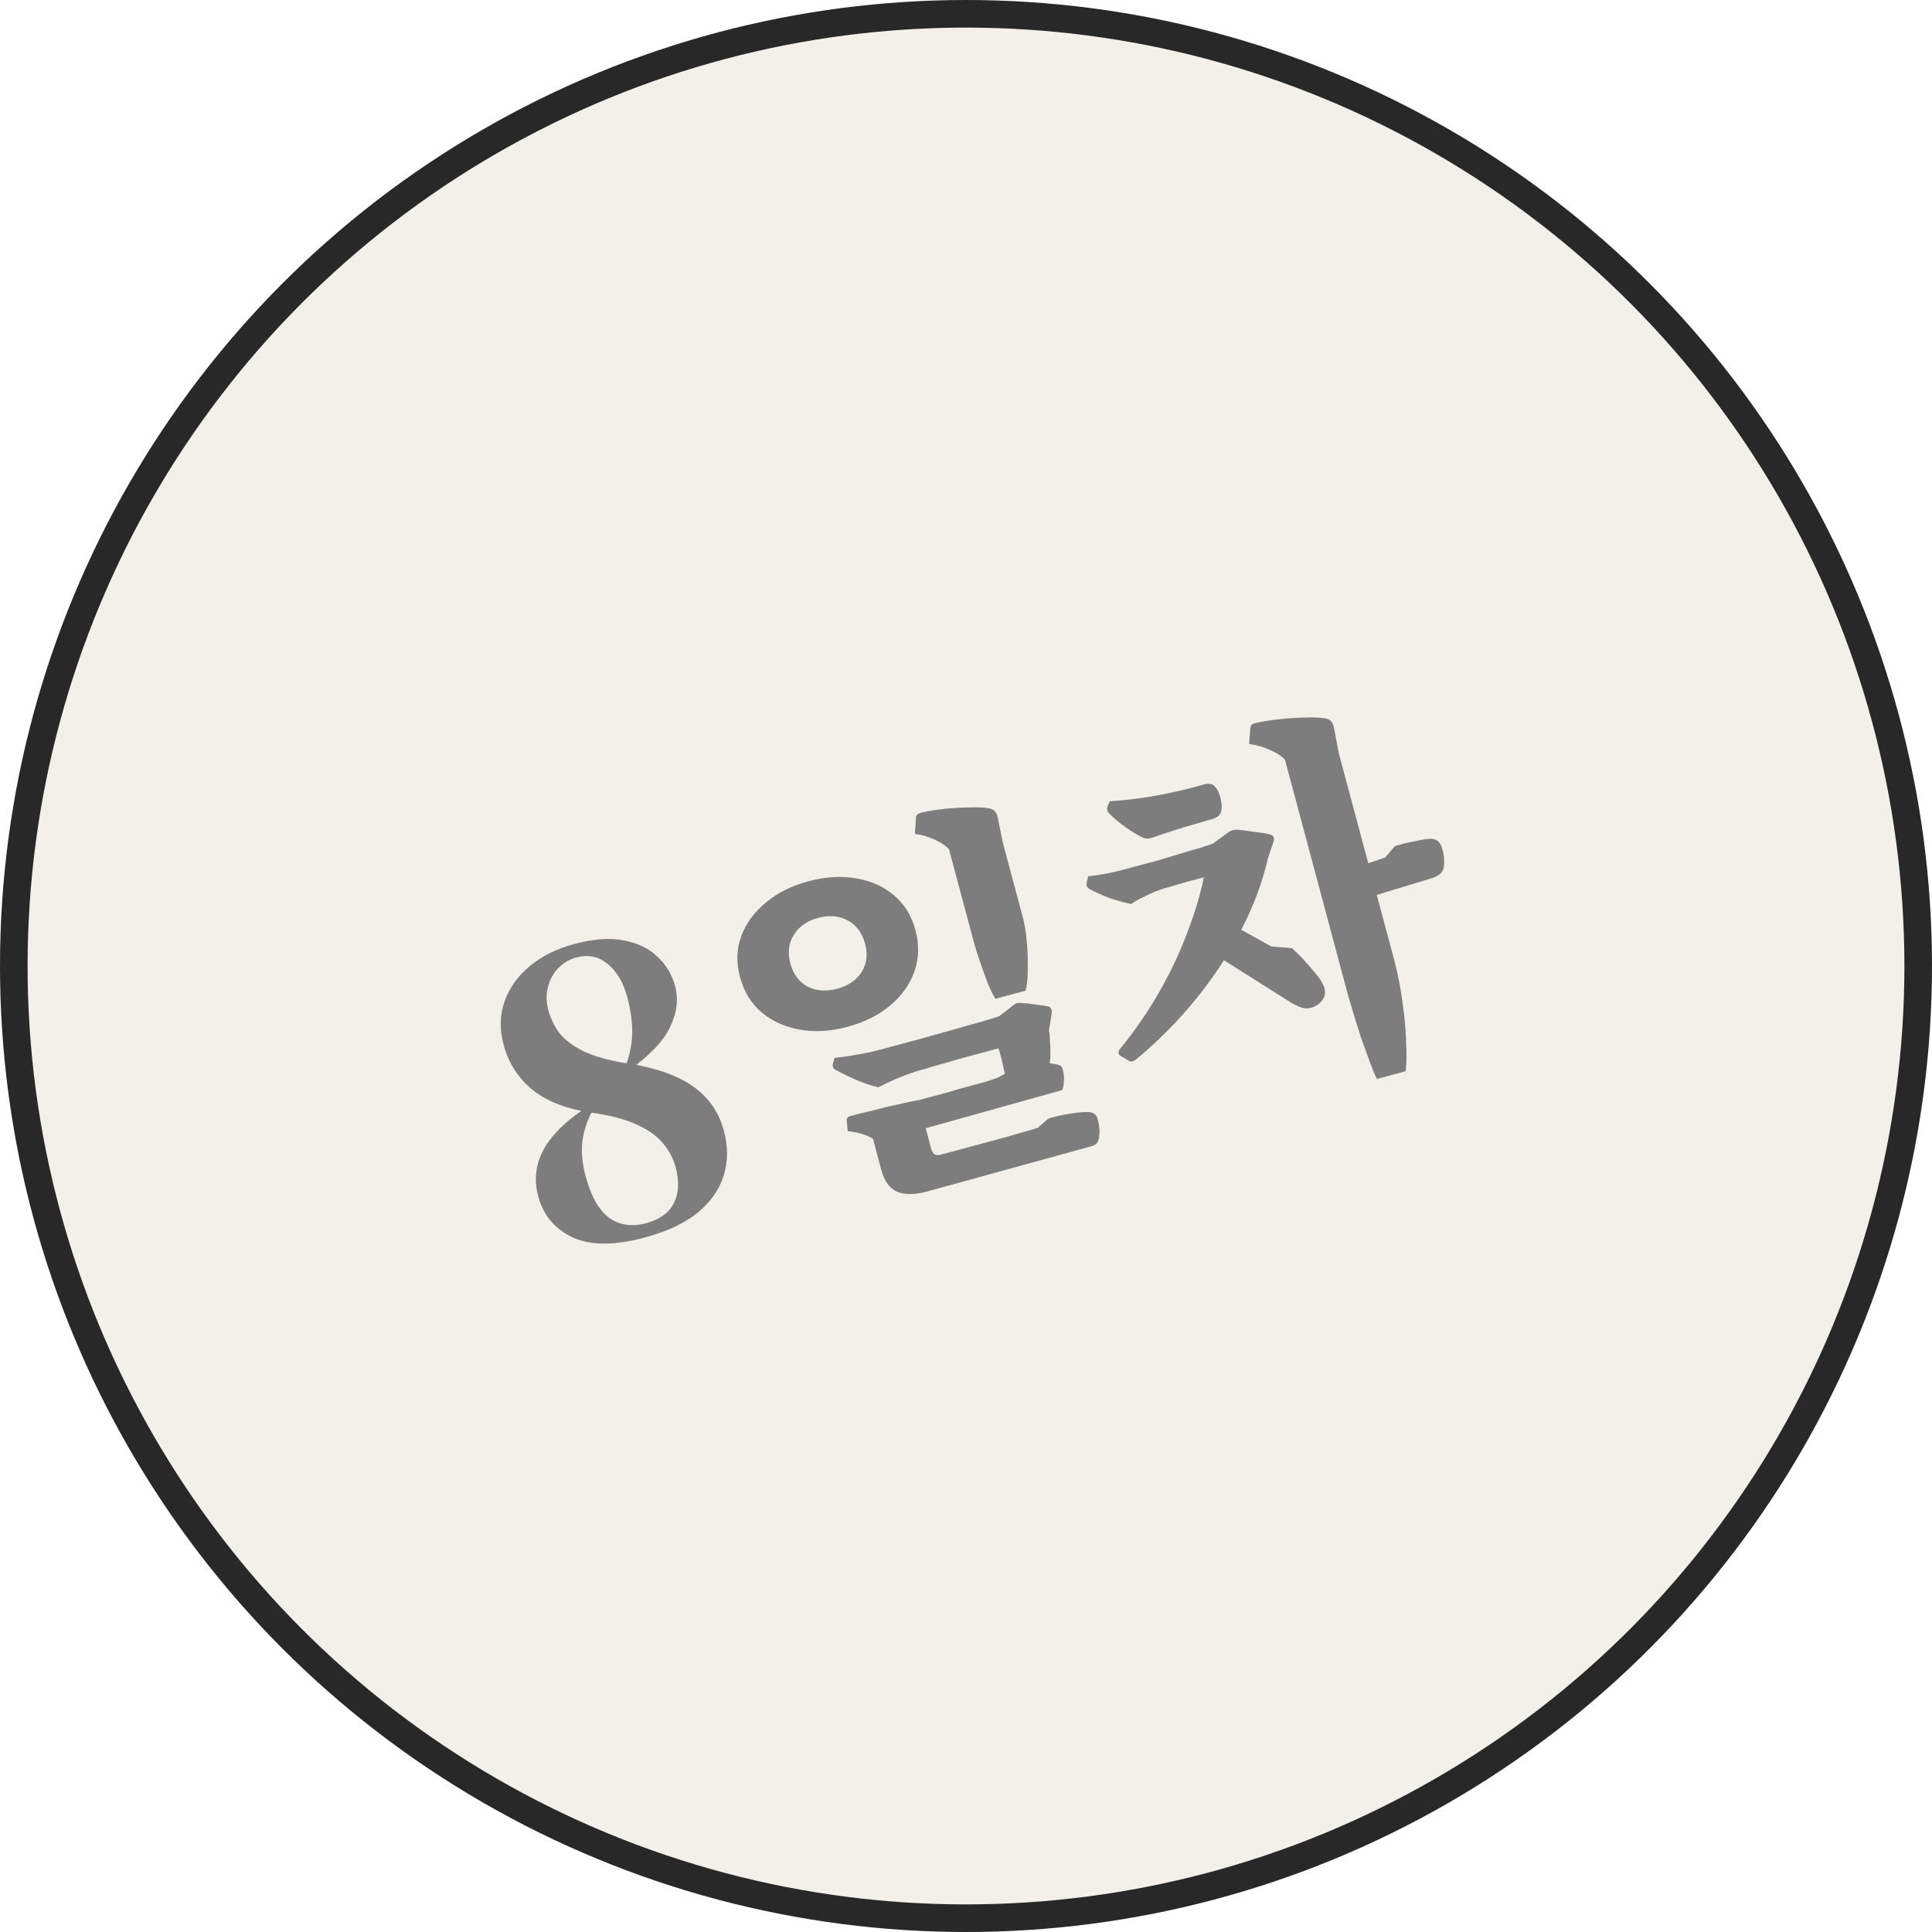 <svg width="70" height="70" viewBox="0 0 70 70" fill="none" xmlns="http://www.w3.org/2000/svg">
<rect x="0" y="0" width="70" height="70" fill="#333333" stroke="none"/>
<g clip-path="url(#clip0_310_1241)">
<rect width="70" height="70" fill="white"/>
<circle cx="35" cy="35" r="34.5" fill="#F3F0E9" stroke="#282828"/>
<path d="M23.351 44.841C22.26 45.133 21.39 45.13 20.74 44.831C20.096 44.52 19.683 44.027 19.502 43.35C19.336 42.728 19.411 42.143 19.727 41.594C20.053 41.043 20.597 40.53 21.359 40.056L21.337 39.974L21.543 40.093C21.301 40.525 21.155 40.936 21.105 41.327C21.053 41.708 21.09 42.137 21.218 42.615C21.414 43.345 21.699 43.849 22.073 44.126C22.453 44.391 22.895 44.456 23.4 44.321C23.896 44.188 24.233 43.948 24.41 43.601C24.595 43.242 24.619 42.81 24.484 42.306C24.394 41.972 24.238 41.676 24.014 41.417C23.799 41.156 23.483 40.931 23.065 40.743C22.657 40.553 22.111 40.41 21.428 40.313C20.554 40.189 19.849 39.919 19.312 39.503C18.782 39.075 18.426 38.523 18.245 37.846C18.095 37.287 18.109 36.762 18.286 36.27C18.464 35.778 18.77 35.353 19.206 34.995C19.641 34.636 20.174 34.373 20.805 34.203C21.5 34.017 22.096 33.974 22.596 34.072C23.105 34.167 23.516 34.366 23.829 34.669C24.139 34.962 24.35 35.317 24.461 35.731C24.589 36.209 24.525 36.709 24.269 37.232C24.02 37.743 23.509 38.272 22.737 38.817L22.748 38.857L22.611 38.778C22.791 38.334 22.889 37.906 22.905 37.496C22.918 37.077 22.859 36.62 22.726 36.124C22.583 35.592 22.346 35.192 22.013 34.923C21.689 34.653 21.311 34.575 20.878 34.691C20.635 34.757 20.422 34.881 20.239 35.065C20.057 35.25 19.929 35.477 19.857 35.748C19.782 36.009 19.787 36.298 19.871 36.613C19.946 36.893 20.076 37.162 20.262 37.422C20.454 37.67 20.745 37.891 21.136 38.086C21.535 38.279 22.078 38.428 22.763 38.534C23.771 38.69 24.555 38.967 25.117 39.368C25.676 39.759 26.046 40.293 26.227 40.969C26.382 41.546 26.378 42.093 26.217 42.609C26.054 43.117 25.734 43.565 25.259 43.953C24.78 44.333 24.145 44.629 23.351 44.841ZM33.169 33.703C33.309 34.225 33.297 34.721 33.133 35.191C32.969 35.66 32.678 36.071 32.26 36.424C31.843 36.778 31.323 37.038 30.701 37.205C30.088 37.369 29.512 37.402 28.974 37.305C28.436 37.208 27.974 36.998 27.588 36.676C27.212 36.352 26.953 35.928 26.813 35.406C26.673 34.883 26.686 34.391 26.853 33.931C27.026 33.459 27.323 33.051 27.742 32.707C28.16 32.354 28.675 32.095 29.288 31.931C29.91 31.764 30.49 31.729 31.028 31.827C31.564 31.915 32.02 32.121 32.397 32.445C32.772 32.761 33.029 33.18 33.169 33.703ZM31.343 34.192C31.237 33.795 31.026 33.513 30.711 33.346C30.396 33.18 30.04 33.15 29.643 33.256C29.247 33.362 28.953 33.566 28.764 33.868C28.574 34.17 28.532 34.52 28.639 34.916C28.743 35.304 28.952 35.581 29.267 35.748C29.58 35.906 29.935 35.931 30.332 35.825C30.728 35.719 31.023 35.519 31.215 35.226C31.404 34.924 31.447 34.579 31.343 34.192ZM36.22 36.813L36.51 37.895C36.383 37.928 36.199 37.978 35.955 38.043C35.721 38.106 35.455 38.177 35.157 38.257C34.869 38.334 34.582 38.416 34.296 38.502C34.016 38.577 33.765 38.65 33.542 38.719C33.317 38.779 33.156 38.827 33.059 38.863C32.89 38.918 32.684 38.997 32.441 39.101C32.208 39.202 32.002 39.301 31.825 39.396C31.557 39.333 31.286 39.241 31.012 39.121C30.738 39.002 30.488 38.88 30.262 38.757C30.194 38.718 30.163 38.658 30.171 38.579L30.235 38.33C30.46 38.308 30.73 38.269 31.044 38.214C31.358 38.159 31.601 38.109 31.772 38.063C31.907 38.026 32.123 37.968 32.421 37.889C32.718 37.809 33.056 37.718 33.435 37.617C33.811 37.507 34.189 37.401 34.567 37.299C34.944 37.189 35.281 37.093 35.578 37.014C35.873 36.925 36.087 36.858 36.22 36.813ZM39.515 41.539L33.549 43.181L33.979 41.863C34.141 41.819 34.339 41.766 34.574 41.704C34.817 41.638 35.074 41.569 35.344 41.497C35.624 41.422 35.903 41.347 36.183 41.272C36.462 41.197 36.722 41.123 36.964 41.049C37.216 40.981 37.427 40.92 37.596 40.865L37.984 40.529C38.207 40.459 38.457 40.402 38.735 40.357C39.022 40.309 39.248 40.287 39.413 40.291C39.605 40.288 39.724 40.372 39.77 40.543C39.823 40.741 39.846 40.914 39.837 41.062C39.828 41.209 39.807 41.311 39.774 41.368C39.737 41.446 39.651 41.503 39.515 41.539ZM34.073 41.838L33.549 43.181C33.078 43.298 32.713 43.289 32.455 43.155C32.206 43.019 32.032 42.766 31.933 42.397L31.755 41.734L33.635 41.23L33.74 41.623C33.791 41.812 33.902 41.884 34.073 41.838ZM33.66 41.325L31.781 41.829L31.629 41.261C31.512 41.186 31.375 41.126 31.218 41.081C31.061 41.036 30.893 41.004 30.714 40.984L30.676 40.574C30.677 40.506 30.723 40.46 30.813 40.436C31.012 40.383 31.27 40.318 31.588 40.243C31.912 40.156 32.235 40.079 32.555 40.012C32.873 39.937 33.12 39.885 33.296 39.857L33.541 40.879L33.66 41.325ZM38.008 37.319L36.172 37.985L36.206 36.816L36.723 36.417C36.792 36.35 36.886 36.325 37.007 36.341C37.133 36.346 37.302 36.363 37.514 36.394C37.734 36.422 37.895 36.446 37.997 36.467C38.084 36.502 38.12 36.584 38.106 36.713L38.008 37.319ZM38.028 38.531L36.406 38.966C36.407 38.898 36.39 38.801 36.356 38.675C36.329 38.537 36.297 38.401 36.261 38.266C36.225 38.13 36.194 38.032 36.168 37.972L38.004 37.306C38.024 37.416 38.037 37.553 38.042 37.716C38.053 37.868 38.059 38.016 38.059 38.161C38.06 38.306 38.049 38.429 38.028 38.531ZM38.489 39.495L33.473 40.897L33.202 39.883C33.337 39.846 33.504 39.802 33.702 39.749C33.909 39.693 34.13 39.634 34.364 39.571C34.596 39.499 34.825 39.433 35.051 39.373C35.285 39.31 35.497 39.253 35.686 39.202C35.873 39.143 36.019 39.094 36.125 39.056L36.569 38.821C36.868 38.673 37.121 38.572 37.328 38.516C37.536 38.46 37.712 38.452 37.858 38.49L38.314 38.571C38.416 38.592 38.48 38.647 38.504 38.737C38.542 38.882 38.557 39.027 38.548 39.175C38.537 39.313 38.517 39.42 38.489 39.495ZM37.162 35.894L36.067 36.187C35.985 36.064 35.891 35.872 35.782 35.611C35.682 35.348 35.586 35.079 35.493 34.804C35.4 34.53 35.332 34.311 35.289 34.149L34.383 30.768C34.261 30.637 34.084 30.52 33.854 30.417C33.633 30.312 33.397 30.245 33.148 30.215L33.188 29.61C33.196 29.531 33.263 29.474 33.389 29.44C33.626 29.387 33.899 29.342 34.209 29.308C34.518 29.273 34.818 29.256 35.108 29.255C35.404 29.243 35.649 29.255 35.842 29.29C36.012 29.312 36.116 29.43 36.154 29.642L36.328 30.508L37.06 33.24C37.12 33.465 37.167 33.747 37.2 34.086C37.233 34.425 37.245 34.76 37.237 35.091C37.238 35.419 37.213 35.687 37.162 35.894ZM51.853 31.827L49.428 32.564L49.123 31.428L50.187 31.07L50.54 30.657C50.745 30.592 50.971 30.536 51.22 30.489C51.475 30.43 51.669 30.398 51.802 30.391C52.013 30.383 52.152 30.471 52.221 30.656C52.285 30.822 52.319 30.987 52.324 31.15C52.329 31.313 52.315 31.437 52.28 31.524C52.252 31.599 52.191 31.664 52.1 31.717C52.017 31.768 51.935 31.805 51.853 31.827ZM50.928 38.814L49.887 39.093C49.829 38.983 49.747 38.788 49.643 38.506C49.541 38.234 49.431 37.93 49.312 37.595C49.2 37.248 49.098 36.923 49.007 36.619C48.913 36.306 48.845 36.068 48.801 35.906L46.555 27.521C46.421 27.383 46.234 27.264 45.995 27.164C45.765 27.061 45.519 26.992 45.258 26.956L45.303 26.364C45.311 26.323 45.326 26.29 45.348 26.265C45.371 26.239 45.418 26.217 45.49 26.198C45.736 26.142 46.013 26.096 46.323 26.062C46.642 26.025 46.955 26.003 47.263 25.998C47.568 25.984 47.817 25.995 48.01 26.03C48.189 26.049 48.298 26.165 48.335 26.378L48.503 27.275L50.532 34.847C50.595 35.082 50.658 35.37 50.72 35.71C50.78 36.042 50.831 36.396 50.874 36.771C50.916 37.146 50.942 37.511 50.95 37.866C50.97 38.228 50.962 38.544 50.928 38.814ZM43.937 30.571L44.219 31.626C44.084 31.662 43.908 31.709 43.692 31.767C43.485 31.823 43.264 31.882 43.029 31.945C42.804 32.005 42.598 32.065 42.411 32.125C42.222 32.175 42.083 32.217 41.995 32.251C41.853 32.298 41.681 32.374 41.476 32.477C41.279 32.568 41.115 32.66 40.985 32.753C40.719 32.699 40.453 32.625 40.187 32.532C39.918 32.43 39.676 32.321 39.461 32.205C39.39 32.156 39.358 32.092 39.366 32.013L39.426 31.75C39.67 31.724 39.926 31.684 40.192 31.632C40.456 31.571 40.687 31.514 40.885 31.461C40.984 31.434 41.133 31.395 41.331 31.341C41.539 31.286 41.769 31.224 42.021 31.157C42.271 31.08 42.521 31.003 42.771 30.927C43.021 30.85 43.25 30.784 43.457 30.728C43.662 30.664 43.822 30.611 43.937 30.571ZM45.936 31.108L43.621 31.772L43.937 30.571L44.507 30.157C44.603 30.083 44.72 30.052 44.859 30.063C45.017 30.078 45.223 30.105 45.475 30.144C45.733 30.172 45.921 30.204 46.037 30.24C46.141 30.27 46.178 30.352 46.146 30.486L45.936 31.108ZM40.931 38.449L40.606 38.261C40.526 38.215 40.506 38.143 40.548 38.045C41.087 37.388 41.561 36.706 41.97 35.997C42.386 35.277 42.729 34.557 43 33.837C43.28 33.114 43.487 32.426 43.621 31.772L44.692 31.064L45.936 31.108C45.746 31.951 45.429 32.804 44.984 33.667C44.548 34.528 44.007 35.359 43.362 36.16C42.716 36.961 41.991 37.697 41.185 38.367C41.082 38.452 40.998 38.48 40.931 38.449ZM40.118 29.246L40.206 29.034C40.841 28.989 41.467 28.909 42.083 28.792C42.697 28.666 43.21 28.543 43.622 28.423C43.793 28.377 43.919 28.397 44 28.481C44.076 28.548 44.138 28.652 44.185 28.794C44.231 28.927 44.257 29.06 44.263 29.193C44.27 29.327 44.246 29.435 44.191 29.517C44.142 29.588 44.05 29.642 43.915 29.678C43.744 29.724 43.529 29.787 43.27 29.866C43.008 29.936 42.749 30.015 42.492 30.103C42.242 30.179 42.03 30.251 41.854 30.317C41.757 30.353 41.676 30.375 41.611 30.383C41.545 30.39 41.479 30.379 41.413 30.349C41.237 30.27 41.031 30.147 40.792 29.979C40.554 29.811 40.349 29.639 40.176 29.462C40.118 29.391 40.099 29.319 40.118 29.246ZM46.75 36.31L43.627 34.336L46.064 34.291L46.806 34.353C46.969 34.493 47.147 34.672 47.341 34.891C47.535 35.11 47.684 35.287 47.788 35.423C47.96 35.667 48.032 35.865 48.005 36.017C47.978 36.17 47.888 36.3 47.733 36.409C47.576 36.509 47.423 36.55 47.273 36.532C47.203 36.522 47.119 36.496 47.021 36.455C46.92 36.405 46.83 36.356 46.75 36.31ZM46.064 34.291L45.965 34.462L43.627 34.336L44.158 33.236L46.064 34.291Z" fill="#7D7D7D"/>
</g>
<defs>
<clipPath id="clip0_310_1241">
<rect width="70" height="70" fill="white"/>
</clipPath>
</defs>
</svg>
